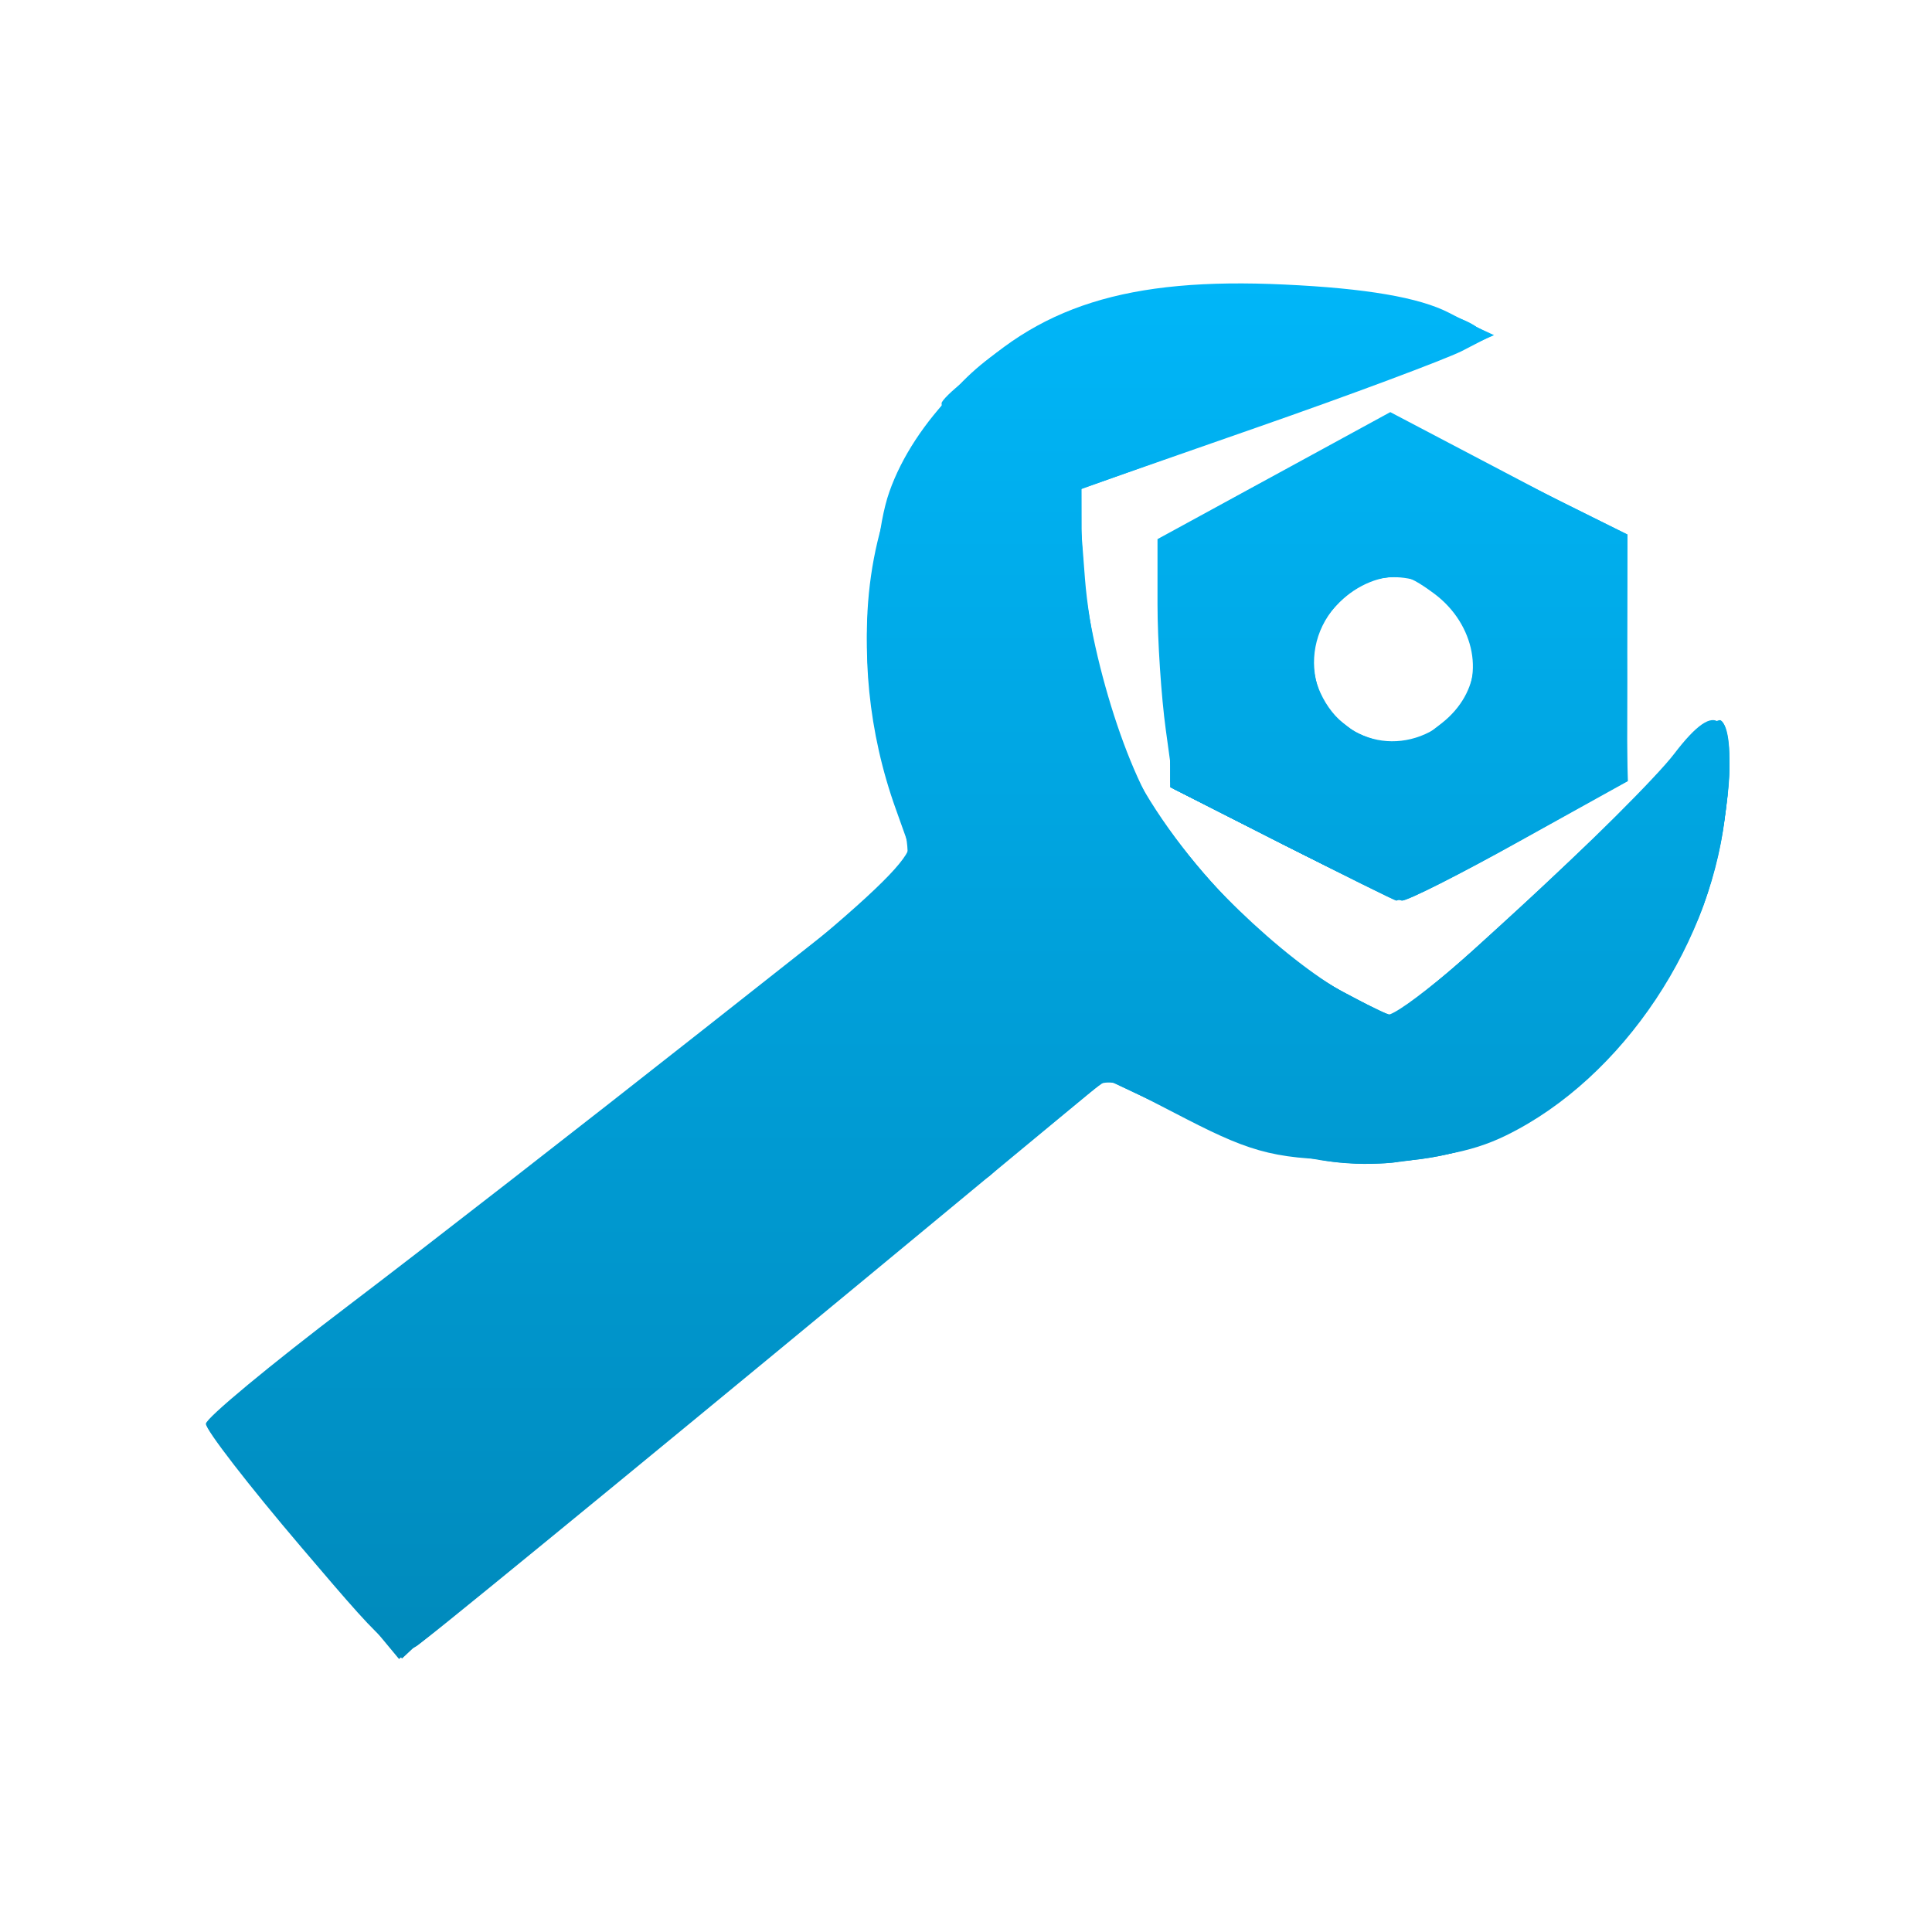 <svg xmlns="http://www.w3.org/2000/svg" xmlns:xlink="http://www.w3.org/1999/xlink" width="64" height="64" viewBox="0 0 64 64" version="1.1">
<defs> <linearGradient id="linear0" gradientUnits="userSpaceOnUse" x1="0" y1="0" x2="0" y2="1" gradientTransform="matrix(55.992,0,0,56,4.004,4)"> <stop offset="0" style="stop-color:#00bbff;stop-opacity:1;"/> <stop offset="1" style="stop-color:#0085b5;stop-opacity:1;"/> </linearGradient> </defs>
<g id="surface1">
<path style=" stroke:none;fill-rule:nonzero;fill:url(#linear0);fill-opacity:1;" d="M 9.988 51.262 C 8.234 49.203 6.809 47.359 6.82 47.164 C 6.828 46.973 8.949 45.215 11.527 43.258 C 14.105 41.301 19.379 37.195 23.258 34.137 L 30.309 28.578 L 29.676 26.805 C 27.844 21.707 28.688 16.027 31.75 12.832 C 34.332 10.129 37.355 9.18 42.551 9.426 C 45.254 9.551 47.016 9.855 47.996 10.359 L 49.438 11.105 L 48.418 11.633 C 47.848 11.914 44.789 13.062 41.602 14.172 L 35.82 16.191 L 35.82 17.809 C 35.82 20.578 37.082 25.098 38.41 27.094 C 39.883 29.312 43 32.18 44.953 33.113 L 46.301 33.762 L 50.348 30.062 C 52.574 28.027 54.875 25.738 55.461 24.969 C 56.914 23.066 57.426 23.578 57.176 26.672 C 56.812 31.137 53.766 35.715 49.898 37.609 C 48.691 38.203 47.359 38.43 45.078 38.422 C 42.348 38.422 41.566 38.234 39.301 37.07 L 36.684 35.719 L 31.5 40.012 C 23.758 46.426 15.23 53.426 14.145 54.262 C 13.18 55.004 13.172 55 9.988 51.262 Z M 42.504 27.973 L 38.887 26.133 L 38.617 24.164 C 38.469 23.086 38.344 21.219 38.344 20.027 L 38.344 17.859 L 46.055 13.652 L 53.699 17.668 L 53.812 21.773 L 53.926 25.875 L 50.344 27.863 C 48.371 28.961 46.617 29.844 46.441 29.832 C 46.27 29.82 44.5 28.984 42.504 27.973 Z M 48.234 23.566 C 49.207 22.492 48.871 20.676 47.508 19.664 C 46.543 18.949 46.191 18.895 45.293 19.301 C 43.801 19.98 43.117 21.586 43.742 22.953 C 44.59 24.805 46.832 25.109 48.234 23.566 Z M 48.234 23.566 "/>
<path style=" stroke:none;fill-rule:nonzero;fill:url(#linear0);fill-opacity:1;" d="M 10.004 51.199 C 8.238 49.094 6.891 47.211 7.016 47.02 C 7.137 46.82 12.238 42.77 18.352 38.016 C 24.469 33.254 29.66 29.137 29.891 28.855 C 30.176 28.516 30.113 27.762 29.684 26.52 C 27.273 19.562 29.473 13.059 35.09 10.531 C 38.02 9.211 45.152 9.098 47.809 10.328 L 49.492 11.102 L 48.23 11.656 C 47.535 11.961 44.438 13.121 41.34 14.223 L 35.715 16.238 L 35.941 19.172 C 36.066 20.785 36.578 23.191 37.082 24.527 C 38.172 27.418 41.641 31.352 44.379 32.801 L 46.242 33.785 L 49.473 30.906 C 51.25 29.324 53.613 27.031 54.727 25.824 C 55.84 24.605 56.875 23.73 57.016 23.871 C 57.578 24.43 57.227 27.852 56.375 30.133 C 55.328 32.902 52.453 36.195 49.922 37.523 C 47.18 38.961 43.078 38.789 39.488 37.098 L 36.641 35.754 L 28.133 42.715 C 23.453 46.543 18.488 50.621 17.102 51.781 C 15.719 52.934 14.27 54.141 13.895 54.457 C 13.285 54.957 12.84 54.578 10.004 51.199 Z M 42.5 27.973 L 38.871 26.129 L 38.562 22.094 C 38.398 19.883 38.324 18.012 38.41 17.945 C 38.984 17.445 45.555 13.934 45.914 13.934 C 46.156 13.934 48.055 14.789 50.133 15.824 L 53.91 17.711 L 53.898 21.797 L 53.887 25.875 L 50.324 27.863 C 48.367 28.961 46.617 29.844 46.441 29.832 C 46.27 29.82 44.492 28.984 42.5 27.973 Z M 47.754 23.961 C 50.418 21.871 47.68 17.719 44.852 19.562 C 42.938 20.812 43.137 23.578 45.207 24.41 C 46.504 24.93 46.52 24.922 47.754 23.961 Z M 47.754 23.961 "/>
<path style=" stroke:none;fill-rule:nonzero;fill:url(#linear0);fill-opacity:1;" d="M 10.312 51.531 C 8.699 49.633 7.246 47.855 7.078 47.586 C 6.891 47.273 10.93 43.855 18.125 38.23 C 24.359 33.355 29.664 29.129 29.91 28.832 C 30.234 28.445 30.164 27.777 29.676 26.457 C 28.812 24.133 28.695 18.465 29.461 16.293 C 30.273 13.98 32.523 11.684 35.09 10.543 C 36.953 9.711 37.98 9.559 41.711 9.562 C 45.027 9.562 46.547 9.75 47.809 10.309 C 49.859 11.215 50.098 11.066 41.973 13.973 L 35.715 16.215 L 35.934 19.449 C 36.09 21.652 36.504 23.43 37.23 25.012 C 38.52 27.82 41.891 31.484 44.414 32.816 L 46.254 33.785 L 49.133 31.238 C 50.719 29.836 53.098 27.562 54.414 26.184 C 55.738 24.805 56.918 23.773 57.043 23.898 C 57.57 24.426 57.215 27.891 56.406 30.031 C 55.387 32.75 52.383 36.234 49.961 37.508 C 47.184 38.965 43.113 38.801 39.473 37.086 L 36.598 35.73 L 30.875 40.438 C 17.352 51.555 14.543 53.871 13.918 54.41 C 13.332 54.914 12.891 54.559 10.312 51.531 Z M 42.449 27.949 L 38.77 26.078 L 38.762 23.047 C 38.758 21.379 38.645 19.602 38.508 19.098 C 38.246 18.121 39.031 17.504 43.738 14.977 L 45.969 13.777 L 53.91 17.703 L 53.902 21.789 L 53.898 25.875 L 50.434 27.762 C 48.523 28.797 46.781 29.684 46.547 29.734 C 46.316 29.781 44.469 28.977 42.449 27.949 Z M 47.379 24.336 C 49.48 23.387 49.246 19.996 47.031 19.262 C 44.242 18.34 42.176 22.137 44.477 23.938 C 45.793 24.969 45.941 24.992 47.379 24.336 Z M 47.379 24.336 "/>
<path style=" stroke:none;fill-rule:nonzero;fill:url(#linear0);fill-opacity:1;" d="M 10.531 51.723 C 9.055 49.949 7.602 48.184 7.301 47.801 C 6.824 47.188 7.535 46.504 13.402 41.953 C 27.551 30.984 30.426 28.555 30.129 27.824 C 29.977 27.445 29.559 25.676 29.195 23.898 C 28.598 20.941 28.602 20.426 29.238 17.863 C 30.559 12.539 33.449 10.254 39.852 9.484 C 42.262 9.195 47.578 9.957 48.656 10.75 C 49.262 11.191 48.367 11.629 42.539 13.719 L 35.715 16.168 L 35.934 19.449 C 36.316 24.973 38.996 29.414 43.762 32.43 C 44.805 33.082 45.879 33.625 46.141 33.625 C 46.406 33.625 48.922 31.438 51.734 28.77 C 57.246 23.539 57.641 23.426 57.125 27.191 C 56.215 33.762 50.207 39.094 44.363 38.512 C 43.164 38.395 40.945 37.711 39.426 36.992 L 36.68 35.684 L 26.469 44.051 C 20.855 48.652 15.574 52.992 14.742 53.688 L 13.219 54.957 Z M 42.449 27.941 L 38.77 26.078 L 38.77 17.754 L 42.391 15.785 L 46.02 13.816 L 49.723 15.621 C 52.215 16.836 53.504 17.719 53.664 18.301 C 53.789 18.781 53.898 20.68 53.898 22.523 L 53.891 25.875 L 50.137 27.863 C 48.07 28.961 46.328 29.844 46.254 29.832 C 46.184 29.82 44.469 28.973 42.449 27.941 Z M 48.336 23.68 C 49.586 22.043 48.32 18.961 46.395 18.961 C 45.043 18.961 43.391 20.578 43.391 21.898 C 43.391 24.352 46.855 25.602 48.336 23.68 Z M 48.336 23.68 "/>
<path style=" stroke:none;fill-rule:nonzero;fill:url(#linear0);fill-opacity:1;" d="M 10.562 51.703 C 9.098 49.938 7.648 48.195 7.34 47.828 C 6.852 47.238 8.176 46.074 18.234 38.191 C 24.527 33.258 29.84 29.113 30.047 28.973 C 30.246 28.836 30.09 27.625 29.703 26.293 C 28.609 22.531 28.727 18.355 30.023 15.539 C 31.887 11.492 35.34 9.672 41.289 9.598 C 44.539 9.551 48.621 10.281 49.055 10.977 C 49.148 11.129 46.207 12.352 42.523 13.695 L 35.82 16.141 L 35.82 18.562 C 35.82 21.766 37.055 25.574 38.906 28.086 C 40.434 30.156 44.902 33.625 46.043 33.625 C 46.383 33.625 48.957 31.438 51.758 28.77 C 57.254 23.527 57.645 23.414 57.07 27.242 C 56.34 32.141 52.473 36.812 48.117 38.07 C 45.164 38.93 42.91 38.637 39.582 36.965 C 38.168 36.25 36.855 35.73 36.66 35.797 C 36.316 35.93 31.703 39.668 19.398 49.812 L 13.219 54.902 Z M 42.449 27.941 L 38.77 26.078 L 38.77 17.855 L 42.426 15.812 L 46.082 13.766 L 49.672 15.664 C 53.734 17.82 53.805 17.945 53.859 22.734 L 53.891 25.875 L 50.137 27.863 C 48.07 28.961 46.328 29.844 46.254 29.832 C 46.184 29.82 44.469 28.973 42.449 27.941 Z M 48.043 23.969 C 49.297 22.719 49.031 20.246 47.555 19.426 C 46.113 18.621 43.926 19.434 43.551 20.902 C 42.797 23.898 45.953 26.047 48.043 23.969 Z M 48.043 23.969 "/>
<path style=" stroke:none;fill-rule:nonzero;fill:url(#linear0);fill-opacity:1;" d="M 10.793 51.957 C 9.402 50.309 7.941 48.551 7.539 48.047 C 6.82 47.133 6.852 47.094 12.168 42.992 C 15.117 40.723 20.363 36.617 23.832 33.875 C 27.301 31.133 30.199 28.848 30.273 28.793 C 30.34 28.734 30.109 27.559 29.746 26.172 C 28.949 23.125 28.926 18.48 29.695 16.344 C 31.066 12.508 34 10.418 38.988 9.715 C 41.84 9.312 45.992 9.723 48.328 10.637 C 49.438 11.074 49.32 11.156 45.5 12.531 C 43.301 13.324 40.223 14.449 38.66 15.039 L 35.82 16.105 L 35.828 18.477 C 35.832 21.863 36.805 25.043 38.645 27.707 C 40.324 30.133 44.629 33.625 45.941 33.625 C 46.367 33.625 48.992 31.445 51.77 28.773 C 56.625 24.113 56.832 23.969 57.094 25.012 C 57.684 27.359 55.488 32.812 53 35.16 C 49.109 38.824 44.719 39.434 39.672 37.004 C 36.941 35.691 36.621 35.625 35.941 36.219 C 35.527 36.574 30.836 40.402 25.516 44.723 C 20.191 49.043 15.273 53.109 14.582 53.762 L 13.316 54.941 Z M 42.449 27.859 L 38.77 25.914 L 38.77 17.918 L 45.969 13.809 L 49.625 15.711 L 53.277 17.617 L 53.609 19.863 C 53.789 21.094 53.887 22.949 53.816 23.98 L 53.699 25.852 L 50.121 27.836 C 48.156 28.926 46.453 29.816 46.34 29.809 C 46.219 29.805 44.469 28.926 42.449 27.859 Z M 48.246 23.797 C 48.816 23.23 49.281 22.379 49.281 21.898 C 49.281 20.688 47.441 18.961 46.145 18.961 C 44.703 18.961 43.391 20.359 43.391 21.898 C 43.391 24.574 46.32 25.719 48.246 23.797 Z M 48.246 23.797 "/>
<path style=" stroke:none;fill-rule:nonzero;fill:url(#linear0);fill-opacity:1;" d="M 13.527 54.41 C 13.527 54.324 13.859 53.992 14.266 53.676 C 14.93 53.156 14.945 53.172 14.422 53.832 C 13.871 54.535 13.527 54.754 13.527 54.41 Z M 7.023 47.477 C 6.891 47.262 6.945 46.992 7.141 46.867 C 7.336 46.746 7.5 46.922 7.5 47.258 C 7.5 47.965 7.363 48.023 7.023 47.477 Z M 23.621 46.035 C 23.621 45.945 23.953 45.617 24.359 45.301 C 25.027 44.777 25.043 44.797 24.52 45.457 C 23.969 46.152 23.621 46.379 23.621 46.035 Z M 27.832 42.68 C 27.832 42.598 28.16 42.262 28.562 41.953 C 29.234 41.426 29.246 41.441 28.723 42.105 C 28.176 42.805 27.832 43.027 27.832 42.68 Z M 32.453 38.914 C 32.453 38.824 32.789 38.496 33.191 38.18 C 33.863 37.66 33.875 37.672 33.352 38.336 C 32.801 39.035 32.453 39.254 32.453 38.914 Z M 44.555 38.355 C 45.078 38.254 45.832 38.258 46.238 38.367 C 46.641 38.469 46.215 38.551 45.289 38.547 C 44.363 38.543 44.031 38.457 44.555 38.355 Z M 36.129 35.668 C 36.418 35.379 36.754 35.25 36.883 35.379 C 37.016 35.512 36.781 35.742 36.367 35.898 C 35.766 36.125 35.719 36.082 36.129 35.668 Z M 46.34 33.887 C 46.34 33.797 46.668 33.469 47.07 33.152 C 47.742 32.633 47.754 32.648 47.23 33.309 C 46.684 34.004 46.34 34.23 46.34 33.887 Z M 52.02 28.598 C 53.152 27.445 54.18 26.5 54.301 26.5 C 54.414 26.5 53.574 27.445 52.438 28.598 C 51.297 29.746 50.27 30.691 50.156 30.691 C 50.043 30.691 50.875 29.746 52.02 28.598 Z M 56.883 25.84 C 56.906 25.352 57.004 25.25 57.141 25.586 C 57.266 25.891 57.246 26.254 57.105 26.387 C 56.969 26.527 56.867 26.281 56.883 25.84 Z M 55.168 25.504 C 55.168 25.422 55.504 25.094 55.906 24.777 C 56.57 24.254 56.59 24.266 56.066 24.934 C 55.516 25.629 55.168 25.852 55.168 25.504 Z M 53.598 23.781 C 53.598 22.859 53.688 22.531 53.785 23.051 C 53.887 23.57 53.879 24.328 53.777 24.727 C 53.672 25.125 53.59 24.703 53.598 23.781 Z M 35.496 17.707 C 35.496 16.898 35.582 16.57 35.691 16.973 C 35.797 17.379 35.797 18.035 35.691 18.441 C 35.582 18.844 35.496 18.516 35.496 17.707 Z M 45.84 18.68 C 46.141 18.555 46.504 18.57 46.645 18.707 C 46.781 18.848 46.539 18.949 46.094 18.93 C 45.602 18.91 45.504 18.809 45.84 18.68 Z M 31.191 13.359 C 31.191 13.273 31.527 12.945 31.93 12.629 C 32.594 12.109 32.613 12.121 32.09 12.785 C 31.539 13.48 31.191 13.703 31.191 13.359 Z M 31.191 13.359 "/>
</g>
</svg>
